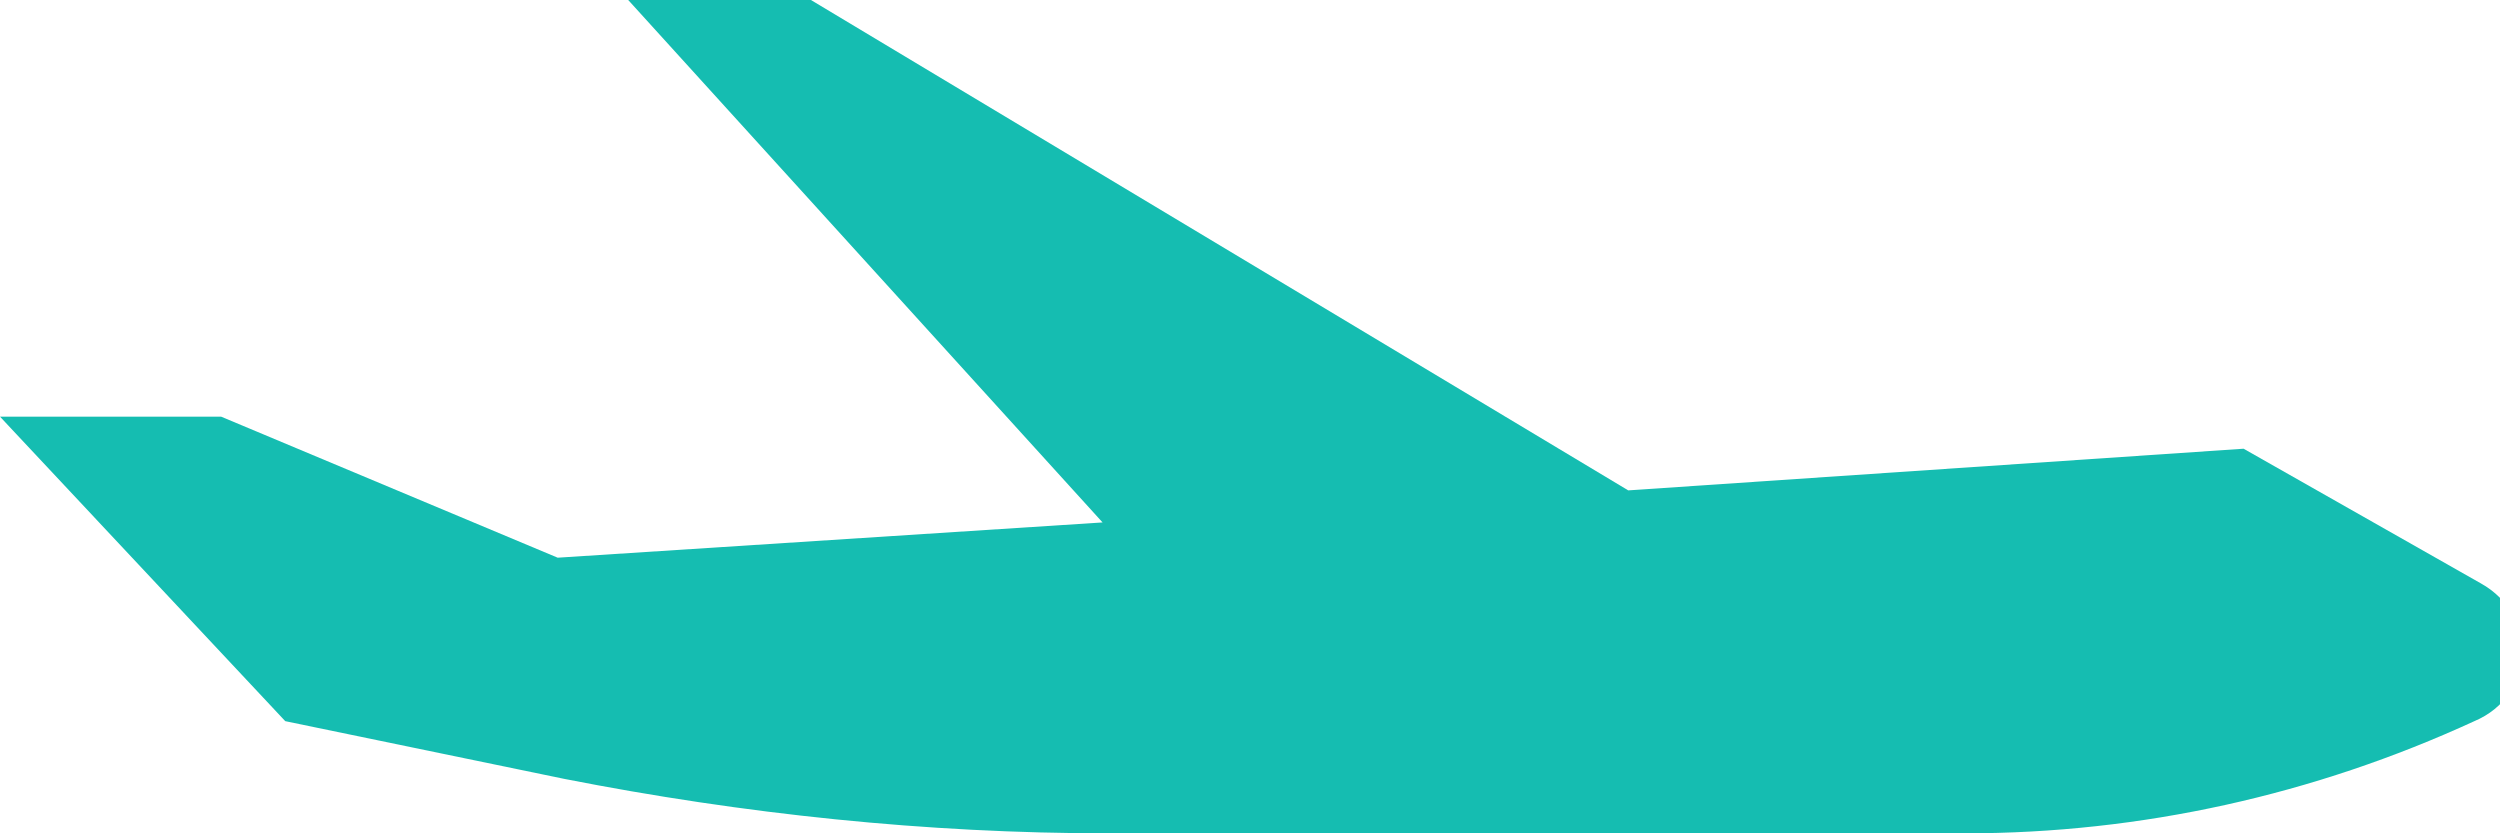 <svg xmlns="http://www.w3.org/2000/svg" 
height="26"
width="78"
viewBox="0 0 78 26"
>
    <path fill="#15BDB1" d="M77.4,18.2 L70,14 50.8,15.3 25.3,0l-5.7,0 14.8,16.3 -17,1.1 -10.5,-4.4 -6.9,0 8.9,9.5 8.7,1.8c5.6,1.1 11.3,1.7 17,1.7l26.7,0c5.5,0 10.9,-1.2 15.9,-3.5l0,0c1.9,-0.8 2,-3.3 0.2,-4.3z"/>
</svg>
